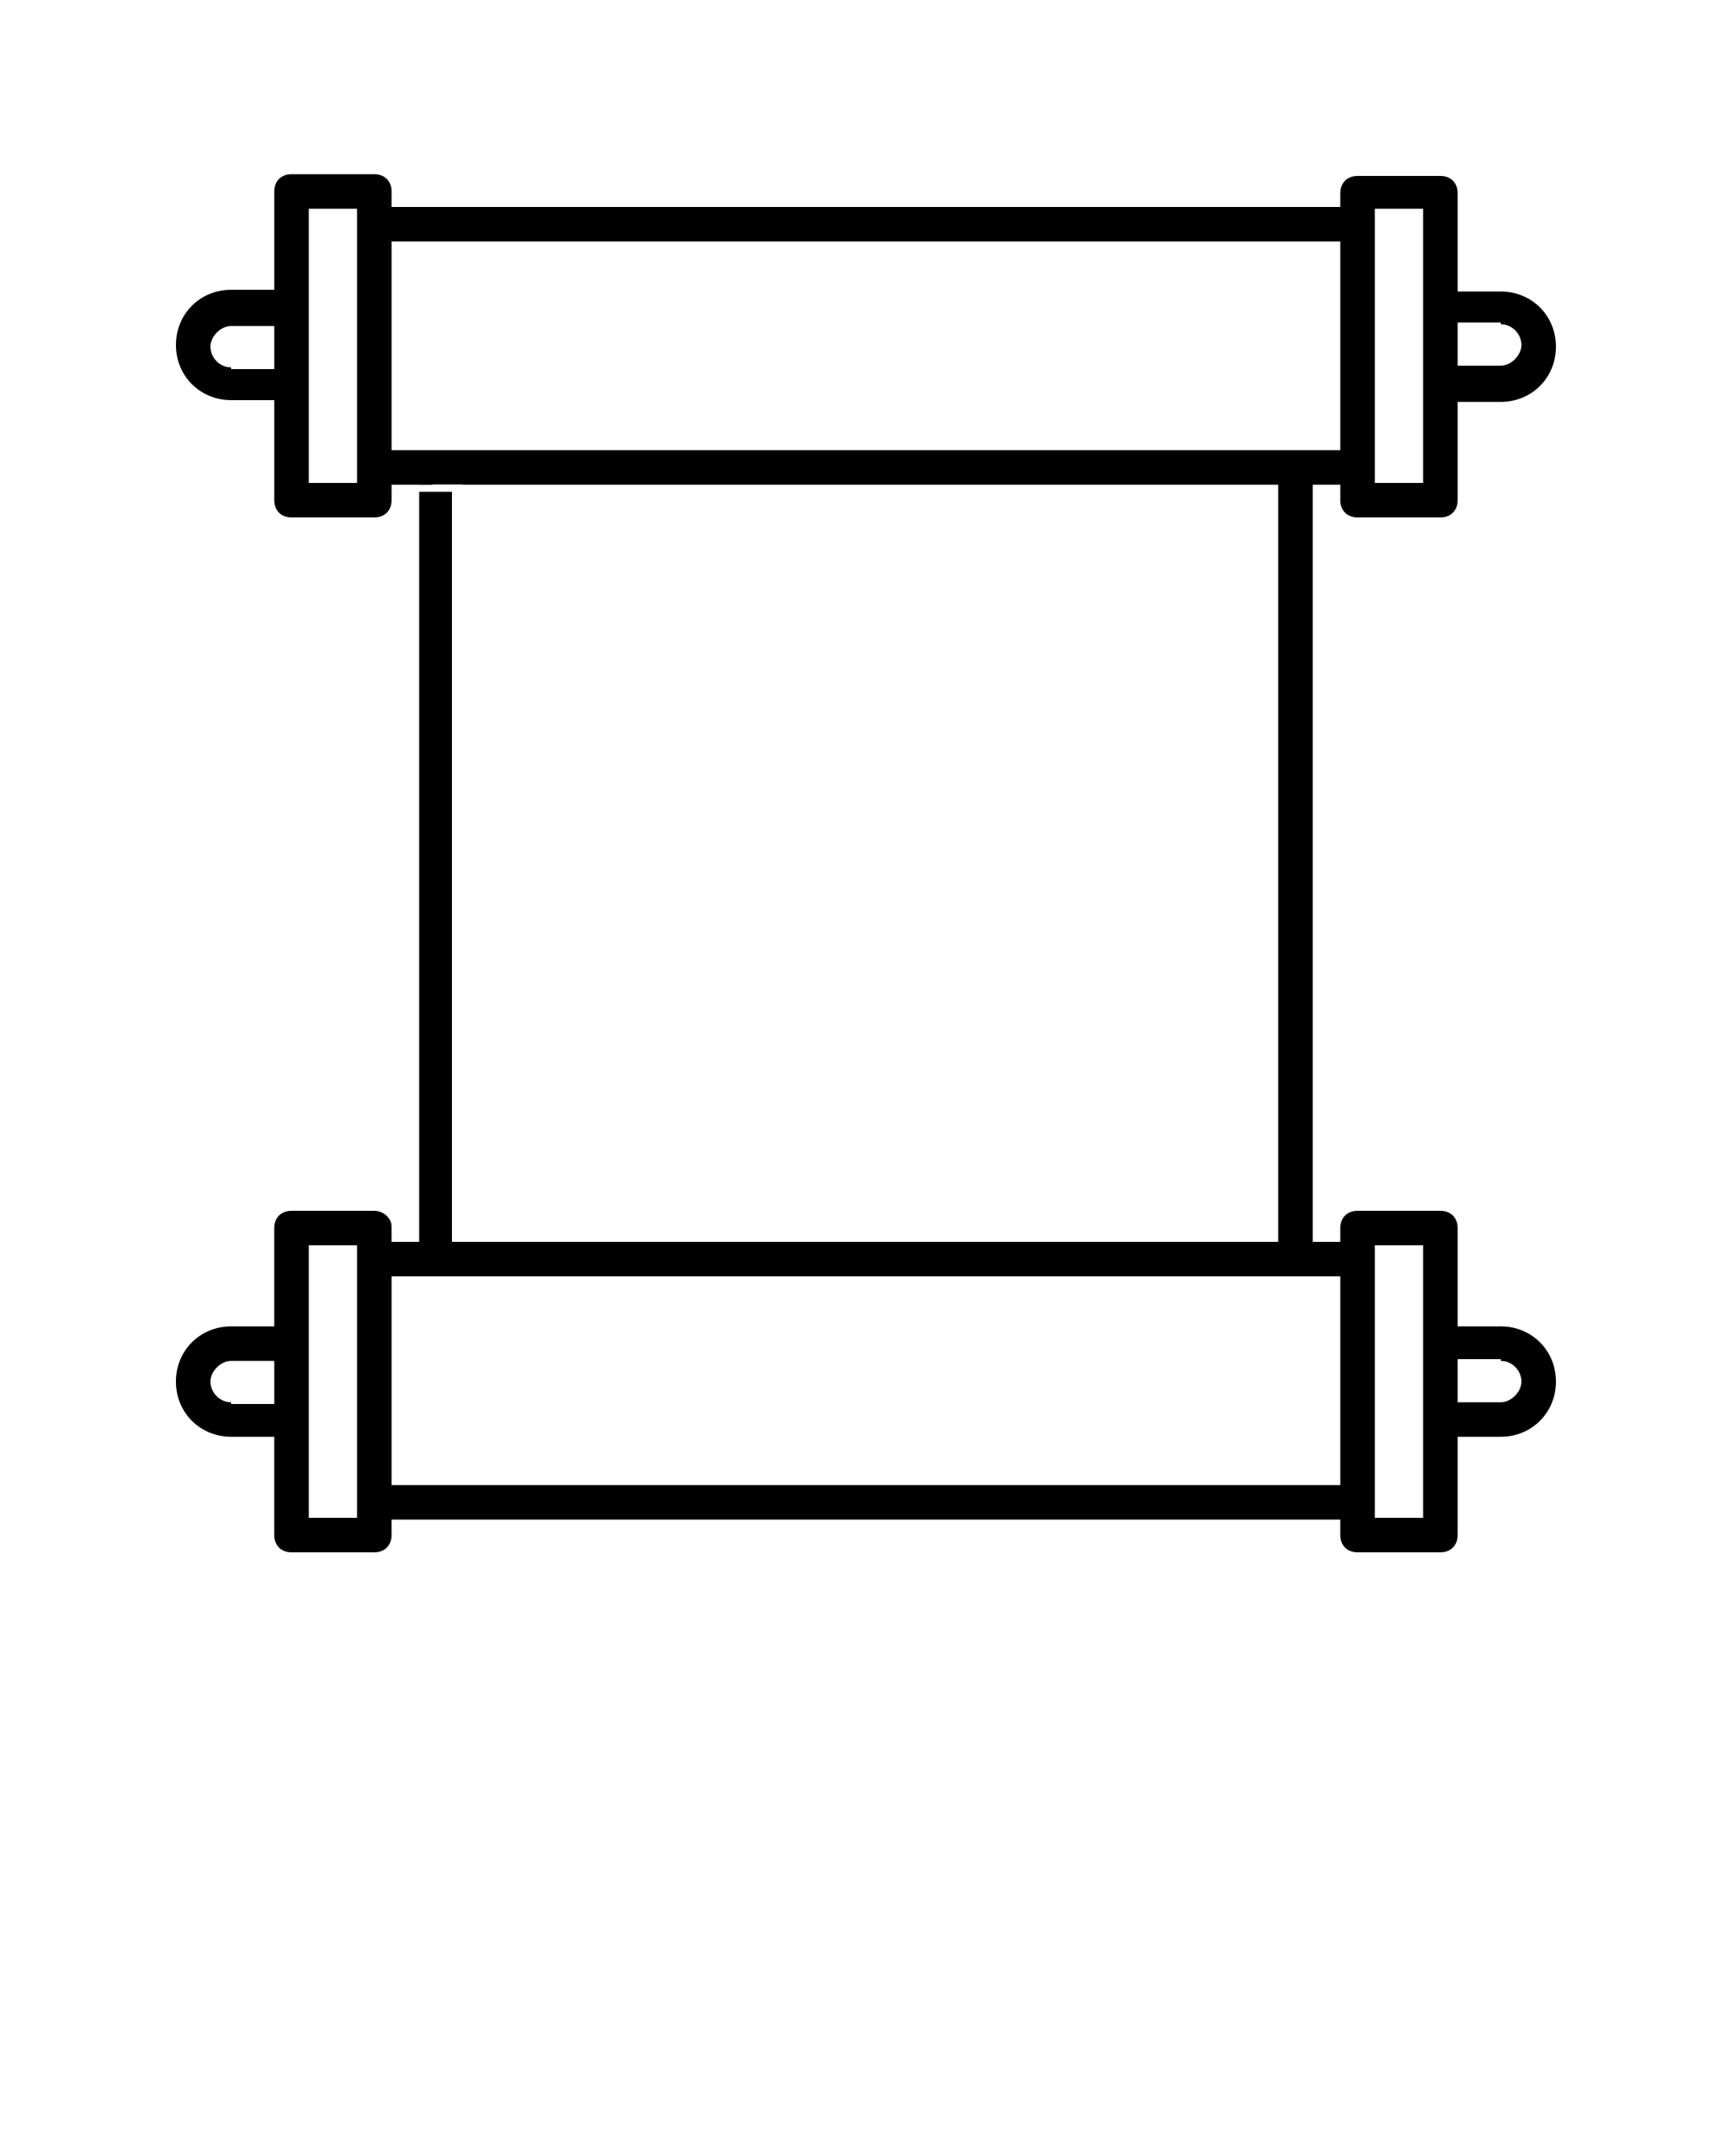 <?xml version="1.0" encoding="UTF-8" standalone="no"?>
<svg
   xmlns:dc="http://purl.org/dc/elements/1.1/"
   xmlns:cc="http://creativecommons.org/ns#"
   xmlns:rdf="http://www.w3.org/1999/02/22-rdf-syntax-ns#"
   xmlns:svg="http://www.w3.org/2000/svg"
   xmlns="http://www.w3.org/2000/svg"
   xmlns:sodipodi="http://sodipodi.sourceforge.net/DTD/sodipodi-0.dtd"
   xmlns:inkscape="http://www.inkscape.org/namespaces/inkscape"
   version="1.1"
   x="0px"
   y="0px"
   viewBox="0 0 100 125"
   style="enable-background:new 0 0 100 100;"
   xml:space="preserve"
   id="svg8"
   sodipodi:docname="closed-nav-scroll.svg"
   inkscape:version="1.0.1 (3bc2e813f5, 2020-09-07)"><defs
     id="defs12" /><sodipodi:namedview
     pagecolor="#ffffff"
     bordercolor="#666666"
     borderopacity="1"
     objecttolerance="10"
     gridtolerance="10"
     guidetolerance="10"
     inkscape:pageopacity="0"
     inkscape:pageshadow="2"
     inkscape:window-width="1920"
     inkscape:window-height="1017"
     id="namedview10"
     showgrid="false"
     inkscape:zoom="54.4"
     inkscape:cx="27.356618"
     inkscape:cy="35.28132"
     inkscape:window-x="-8"
     inkscape:window-y="144"
     inkscape:window-maximized="1"
     inkscape:current-layer="svg8" /><path
     id="path2"
     d="m 16.9,10.1 c -0.6,0 -1,0.4 -1,1 v 5.701 h -2.5 c -1.8,0 -3.201,1.399 -3.201,3.199 0,1.8 1.401,3.199 3.201,3.199 h 2.5 V 29 c 0,0.6 0.4,1 1,1 h 4.799 c 0.6,0 1,-0.4 1,-1 v -0.9 h 1.602 v 0.008 h 0.033 0.109 0.119 0.188 0.07 0.145 0.092 c 0.025,-0.005 0.038,-0.02 0.068,-0.02 h 0.041 0.084 0.078 0.107 0.062 0.078 0.051 0.131 0.053 0.074 0.053 0.096 0.049 0.092 0.092 0.096 0.094 0.129 0.199 c 0.018,0 0.025,0.01 0.041,0.012 h 47.275 V 72 H 26.199 V 28.512 h -0.068 -0.102 -0.281 -0.01 -0.098 -0.074 -0.094 -0.053 -0.096 -0.088 -0.193 -0.109 -0.102 -0.117 -0.07 -0.133 -0.059 -0.074 -0.025 -0.053 V 72 h -1.602 v -0.9 c 0,-0.5 -0.5,-0.9 -1,-0.9 h -4.799 c -0.6,0 -1,0.4 -1,1 v 5.701 h -2.5 c -1.8,0 -3.201,1.399 -3.201,3.199 0,1.8 1.401,3.201 3.201,3.201 h 2.5 V 89 c 0,0.6 0.4,1 1,1 h 4.799 c 0.6,0 1,-0.4 1,-1 v -0.9 h 55 V 89 c 0,0.6 0.4,1 1,1 H 83.5 c 0.6,0 1,-0.4 1,-1 V 83.301 H 87 c 1.8,0 3.199,-1.401 3.199,-3.201 0,-1.8 -1.399,-3.199 -3.199,-3.199 h -2.5 v -5.701 c 0,-0.6 -0.4,-1 -1,-1 h -4.801 c -0.6,0 -1,0.4 -1,1 V 72 h -1.6 V 28.1 h 1.6 V 29 c 0,0.6 0.4,1 1,1 H 83.5 c 0.6,0 1,-0.4 1,-1 V 23.301 H 87 c 1.8,0 3.199,-1.401 3.199,-3.201 0,-1.8 -1.399,-3.199 -3.199,-3.199 h -2.5 v -5.701 c 0,-0.6 -0.4,-1 -1,-1 h -4.801 c -0.6,0 -1,0.4 -1,1 V 12 h -55 v -0.9 c 0,-0.6 -0.4,-1 -1,-1 z m 1,2 h 2.799 V 28 h -2.799 z m 61.799,0 H 82.5 V 28 h -2.801 z m -57,1.9 h 55 v 12.1 h -55 z M 84.5,18.699 H 87 v 0.102 c 0.7,0 1.199,0.599 1.199,1.199 0,0.6 -0.599,1.199 -1.199,1.199 h -2.5 z m -71.1,0.201 h 2.5 v 2.5 h -2.5 v -0.1 c -0.7,0 -1.201,-0.601 -1.201,-1.201 0,-0.6 0.601,-1.199 1.201,-1.199 z m 10.9,9.264 v 0.016 h 0.002 c -2.34e-4,-0.006 -0.001,-0.01 -0.002,-0.016 z m -6.4,44.035 h 2.799 V 88 h -2.799 z m 61.799,0 H 82.5 V 88 h -2.801 z m -57,1.801 h 55 v 12.1 h -55 z M 84.5,78.801 H 87 v 0.1 c 0.7,0 1.199,0.599 1.199,1.199 0,0.6 -0.599,1.201 -1.199,1.201 h -2.5 z m -71.1,0.1 h 2.5 v 2.5 h -2.5 v -0.1 c -0.7,0 -1.201,-0.601 -1.201,-1.201 0,-0.6 0.601,-1.199 1.201,-1.199 z" /></svg>
